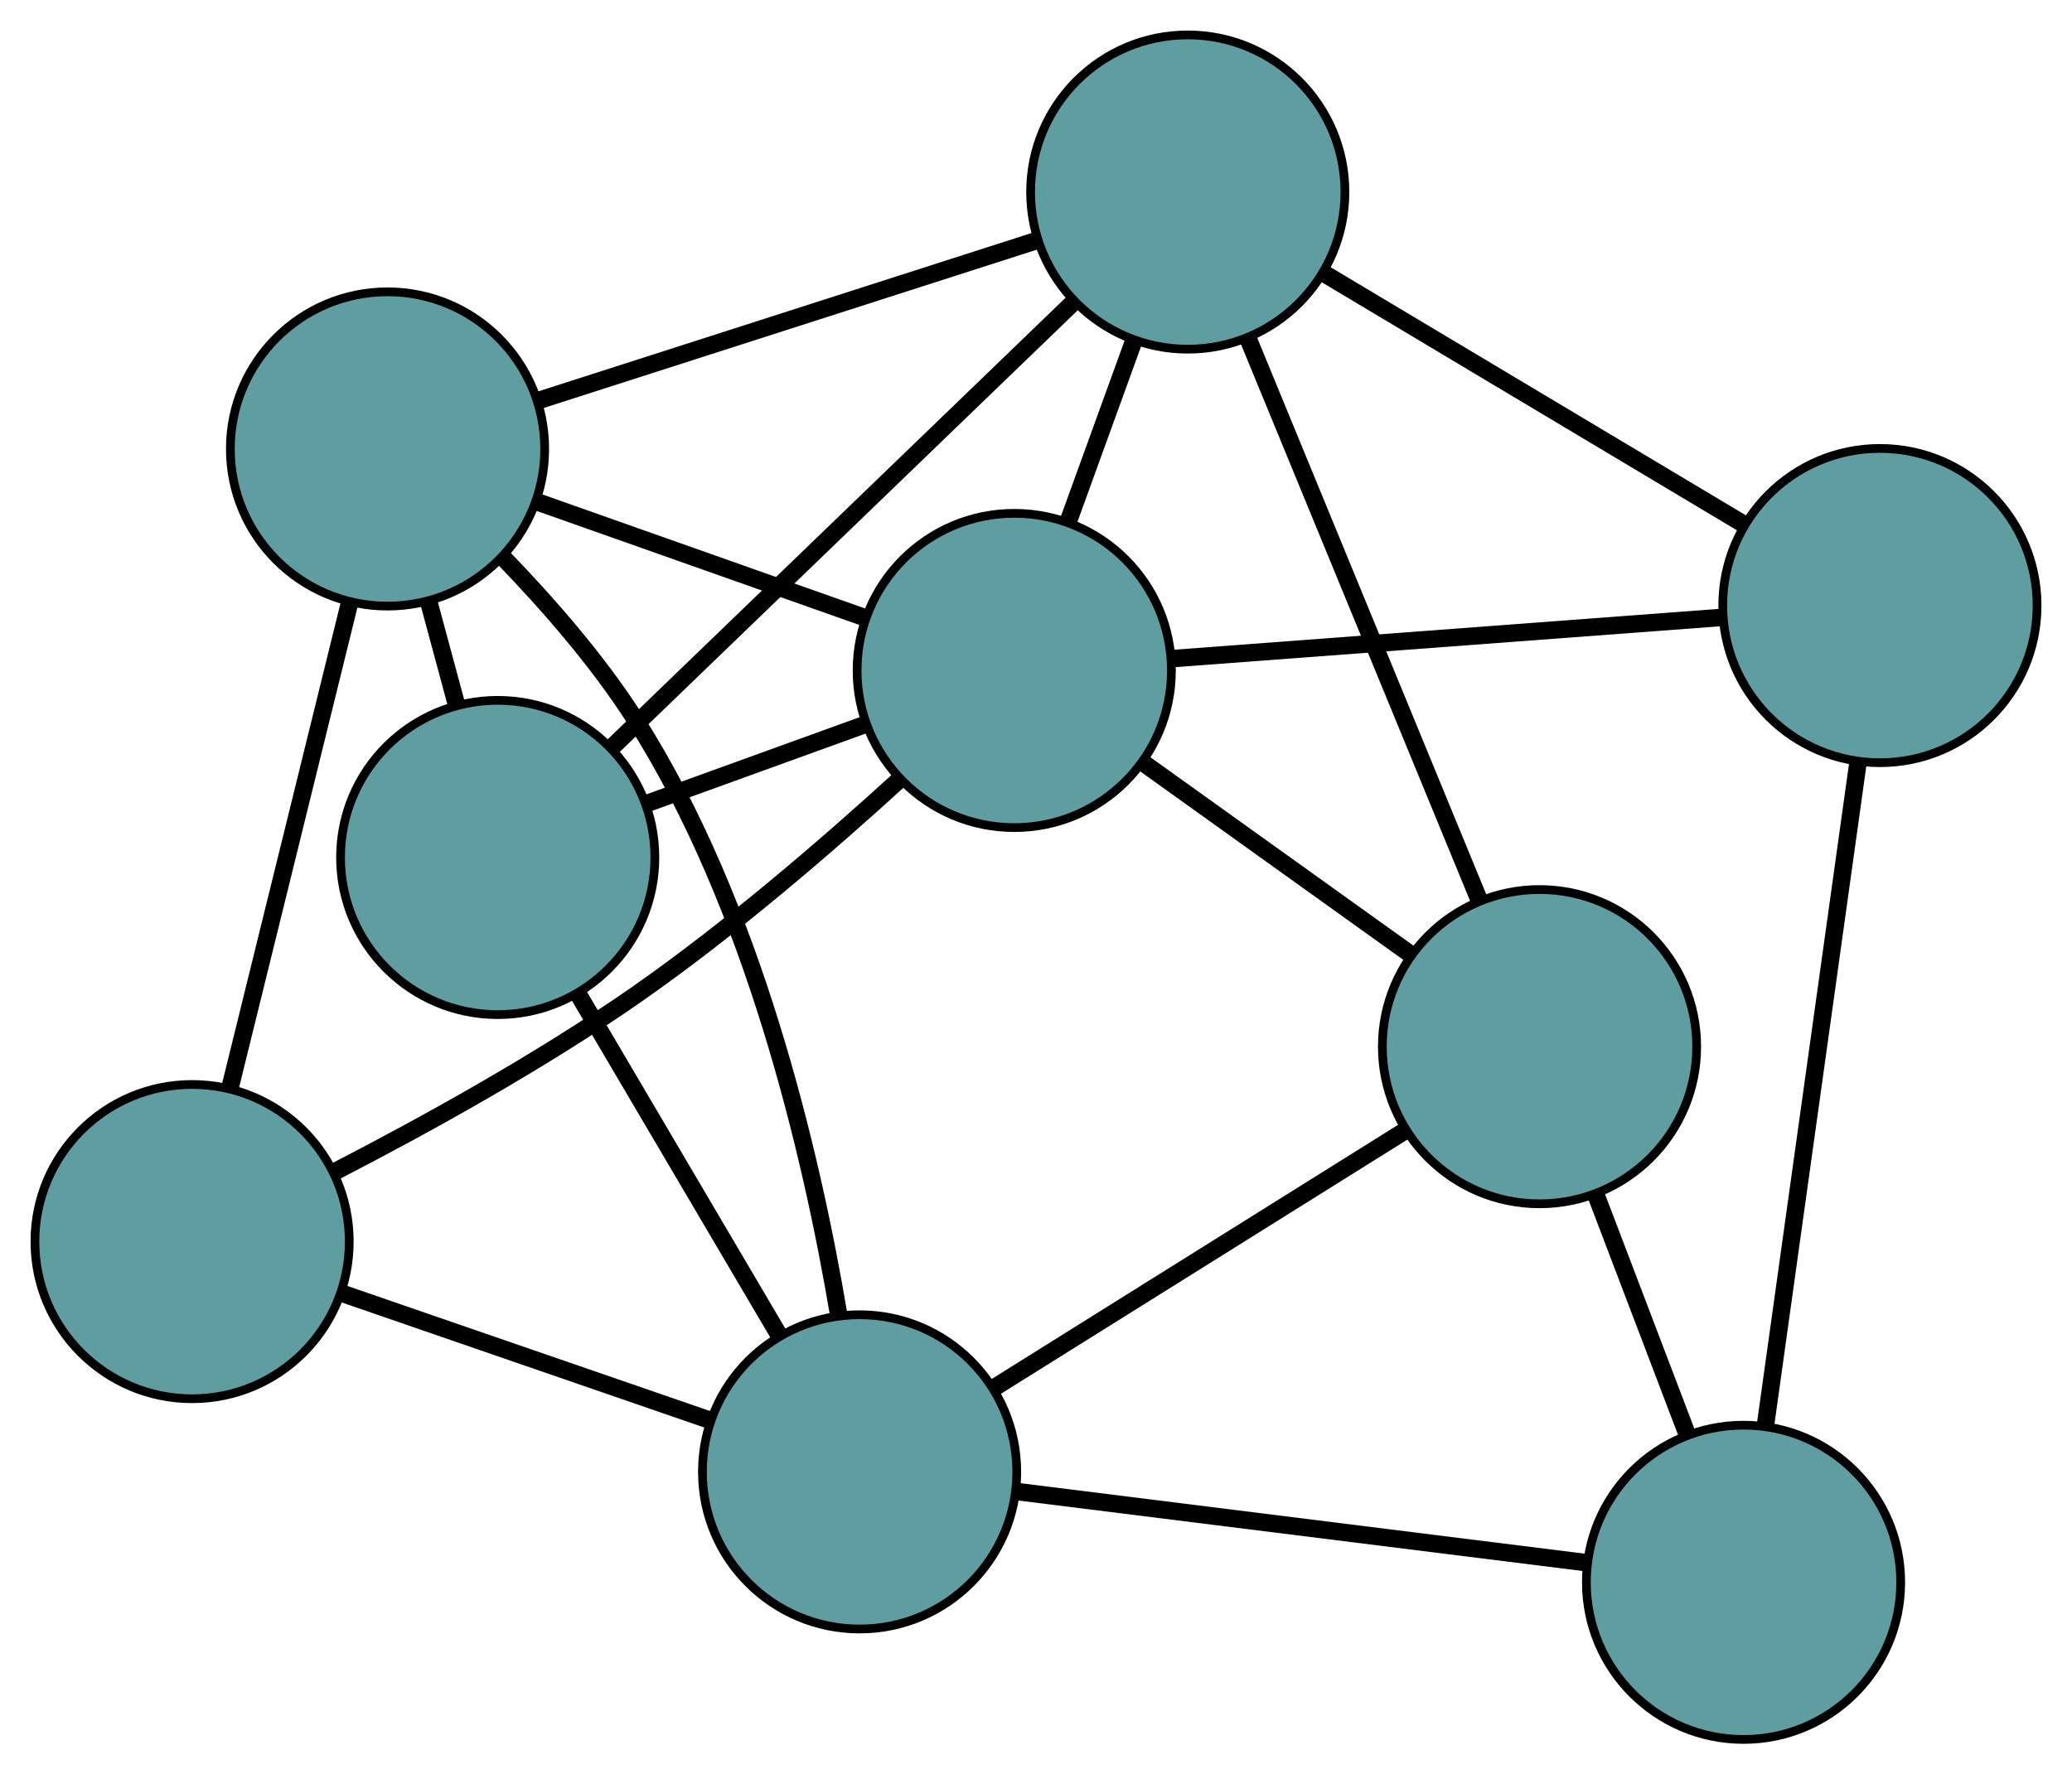 <?xml version="1.0" encoding="UTF-8" standalone="no"?>
<!DOCTYPE svg PUBLIC "-//W3C//DTD SVG 1.1//EN"
 "http://www.w3.org/Graphics/SVG/1.1/DTD/svg11.dtd">
<!-- Generated by graphviz version 2.36.0 (20140111.2315)
 -->
<!-- Title: G Pages: 1 -->
<svg width="100%" height="100%"
 viewBox="0.00 0.00 237.30 203.27" xmlns="http://www.w3.org/2000/svg" xmlns:xlink="http://www.w3.org/1999/xlink">
<g id="graph0" class="graph" transform="scale(1 1) rotate(0) translate(4 199.265)">
<title>G</title>
<!-- 0 -->
<g id="node1" class="node"><title>0</title>
<ellipse fill="cadetblue" stroke="black" cx="53.001" cy="-101.035" rx="18" ry="18"/>
</g>
<!-- 4 -->
<g id="node5" class="node"><title>4</title>
<ellipse fill="cadetblue" stroke="black" cx="40.382" cy="-147.834" rx="18" ry="18"/>
</g>
<!-- 0&#45;&#45;4 -->
<g id="edge1" class="edge"><title>0&#45;&#45;4</title>
<path fill="none" stroke="black" stroke-width="2" d="M48.302,-118.461C47.265,-122.308 46.165,-126.385 45.126,-130.237"/>
</g>
<!-- 6 -->
<g id="node7" class="node"><title>6</title>
<ellipse fill="cadetblue" stroke="black" cx="132.031" cy="-177.265" rx="18" ry="18"/>
</g>
<!-- 0&#45;&#45;6 -->
<g id="edge2" class="edge"><title>0&#45;&#45;6</title>
<path fill="none" stroke="black" stroke-width="2" d="M66.051,-113.623C80.694,-127.747 104.31,-150.527 118.961,-164.659"/>
</g>
<!-- 7 -->
<g id="node8" class="node"><title>7</title>
<ellipse fill="cadetblue" stroke="black" cx="94.447" cy="-30.651" rx="18" ry="18"/>
</g>
<!-- 0&#45;&#45;7 -->
<g id="edge3" class="edge"><title>0&#45;&#45;7</title>
<path fill="none" stroke="black" stroke-width="2" d="M62.199,-85.415C69.067,-73.751 78.412,-57.881 85.274,-46.228"/>
</g>
<!-- 8 -->
<g id="node9" class="node"><title>8</title>
<ellipse fill="cadetblue" stroke="black" cx="112.16" cy="-122.459" rx="18" ry="18"/>
</g>
<!-- 0&#45;&#45;8 -->
<g id="edge4" class="edge"><title>0&#45;&#45;8</title>
<path fill="none" stroke="black" stroke-width="2" d="M70.112,-107.232C77.892,-110.05 87.082,-113.377 94.882,-116.202"/>
</g>
<!-- 1 -->
<g id="node2" class="node"><title>1</title>
<ellipse fill="cadetblue" stroke="black" cx="18" cy="-57.031" rx="18" ry="18"/>
</g>
<!-- 1&#45;&#45;4 -->
<g id="edge5" class="edge"><title>1&#45;&#45;4</title>
<path fill="none" stroke="black" stroke-width="2" d="M22.315,-74.539C26.253,-90.515 32.045,-114.015 36.003,-130.07"/>
</g>
<!-- 1&#45;&#45;7 -->
<g id="edge6" class="edge"><title>1&#45;&#45;7</title>
<path fill="none" stroke="black" stroke-width="2" d="M35.347,-51.045C47.858,-46.728 64.673,-40.925 77.168,-36.614"/>
</g>
<!-- 1&#45;&#45;8 -->
<g id="edge7" class="edge"><title>1&#45;&#45;8</title>
<path fill="none" stroke="black" stroke-width="2" d="M34.518,-65.134C44.707,-70.393 57.874,-77.664 68.807,-85.276 79.549,-92.754 90.739,-102.406 99.06,-110.002"/>
</g>
<!-- 2 -->
<g id="node3" class="node"><title>2</title>
<ellipse fill="cadetblue" stroke="black" cx="172.316" cy="-79.362" rx="18" ry="18"/>
</g>
<!-- 5 -->
<g id="node6" class="node"><title>5</title>
<ellipse fill="cadetblue" stroke="black" cx="195.683" cy="-18" rx="18" ry="18"/>
</g>
<!-- 2&#45;&#45;5 -->
<g id="edge8" class="edge"><title>2&#45;&#45;5</title>
<path fill="none" stroke="black" stroke-width="2" d="M178.825,-62.269C182.066,-53.758 185.973,-43.499 189.209,-35.001"/>
</g>
<!-- 2&#45;&#45;6 -->
<g id="edge9" class="edge"><title>2&#45;&#45;6</title>
<path fill="none" stroke="black" stroke-width="2" d="M165.299,-96.415C157.905,-114.385 146.331,-142.512 138.968,-160.407"/>
</g>
<!-- 2&#45;&#45;7 -->
<g id="edge10" class="edge"><title>2&#45;&#45;7</title>
<path fill="none" stroke="black" stroke-width="2" d="M156.931,-69.738C143.28,-61.199 123.441,-48.788 109.799,-40.255"/>
</g>
<!-- 2&#45;&#45;8 -->
<g id="edge11" class="edge"><title>2&#45;&#45;8</title>
<path fill="none" stroke="black" stroke-width="2" d="M157.446,-90.015C148.121,-96.695 136.151,-105.272 126.859,-111.929"/>
</g>
<!-- 3 -->
<g id="node4" class="node"><title>3</title>
<ellipse fill="cadetblue" stroke="black" cx="211.301" cy="-129.894" rx="18" ry="18"/>
</g>
<!-- 3&#45;&#45;5 -->
<g id="edge12" class="edge"><title>3&#45;&#45;5</title>
<path fill="none" stroke="black" stroke-width="2" d="M208.792,-111.917C205.877,-91.036 201.098,-56.795 198.186,-35.933"/>
</g>
<!-- 3&#45;&#45;6 -->
<g id="edge13" class="edge"><title>3&#45;&#45;6</title>
<path fill="none" stroke="black" stroke-width="2" d="M195.64,-139.253C181.743,-147.558 161.547,-159.627 147.66,-167.926"/>
</g>
<!-- 3&#45;&#45;8 -->
<g id="edge14" class="edge"><title>3&#45;&#45;8</title>
<path fill="none" stroke="black" stroke-width="2" d="M193.117,-128.531C175.229,-127.189 148.077,-125.153 130.229,-123.814"/>
</g>
<!-- 4&#45;&#45;6 -->
<g id="edge15" class="edge"><title>4&#45;&#45;6</title>
<path fill="none" stroke="black" stroke-width="2" d="M57.62,-153.37C74.005,-158.632 98.51,-166.501 114.87,-171.755"/>
</g>
<!-- 4&#45;&#45;7 -->
<g id="edge16" class="edge"><title>4&#45;&#45;7</title>
<path fill="none" stroke="black" stroke-width="2" d="M53.621,-135.396C58.81,-130.038 64.523,-123.484 68.76,-116.841 82.278,-95.647 88.953,-67.021 92.045,-48.694"/>
</g>
<!-- 4&#45;&#45;8 -->
<g id="edge17" class="edge"><title>4&#45;&#45;8</title>
<path fill="none" stroke="black" stroke-width="2" d="M57.392,-141.821C68.668,-137.834 83.42,-132.619 94.773,-128.606"/>
</g>
<!-- 5&#45;&#45;7 -->
<g id="edge18" class="edge"><title>5&#45;&#45;7</title>
<path fill="none" stroke="black" stroke-width="2" d="M177.584,-20.262C159.157,-22.565 130.759,-26.113 112.389,-28.409"/>
</g>
<!-- 6&#45;&#45;8 -->
<g id="edge19" class="edge"><title>6&#45;&#45;8</title>
<path fill="none" stroke="black" stroke-width="2" d="M125.853,-160.225C123.483,-153.689 120.779,-146.231 118.403,-139.678"/>
</g>
</g>
</svg>

